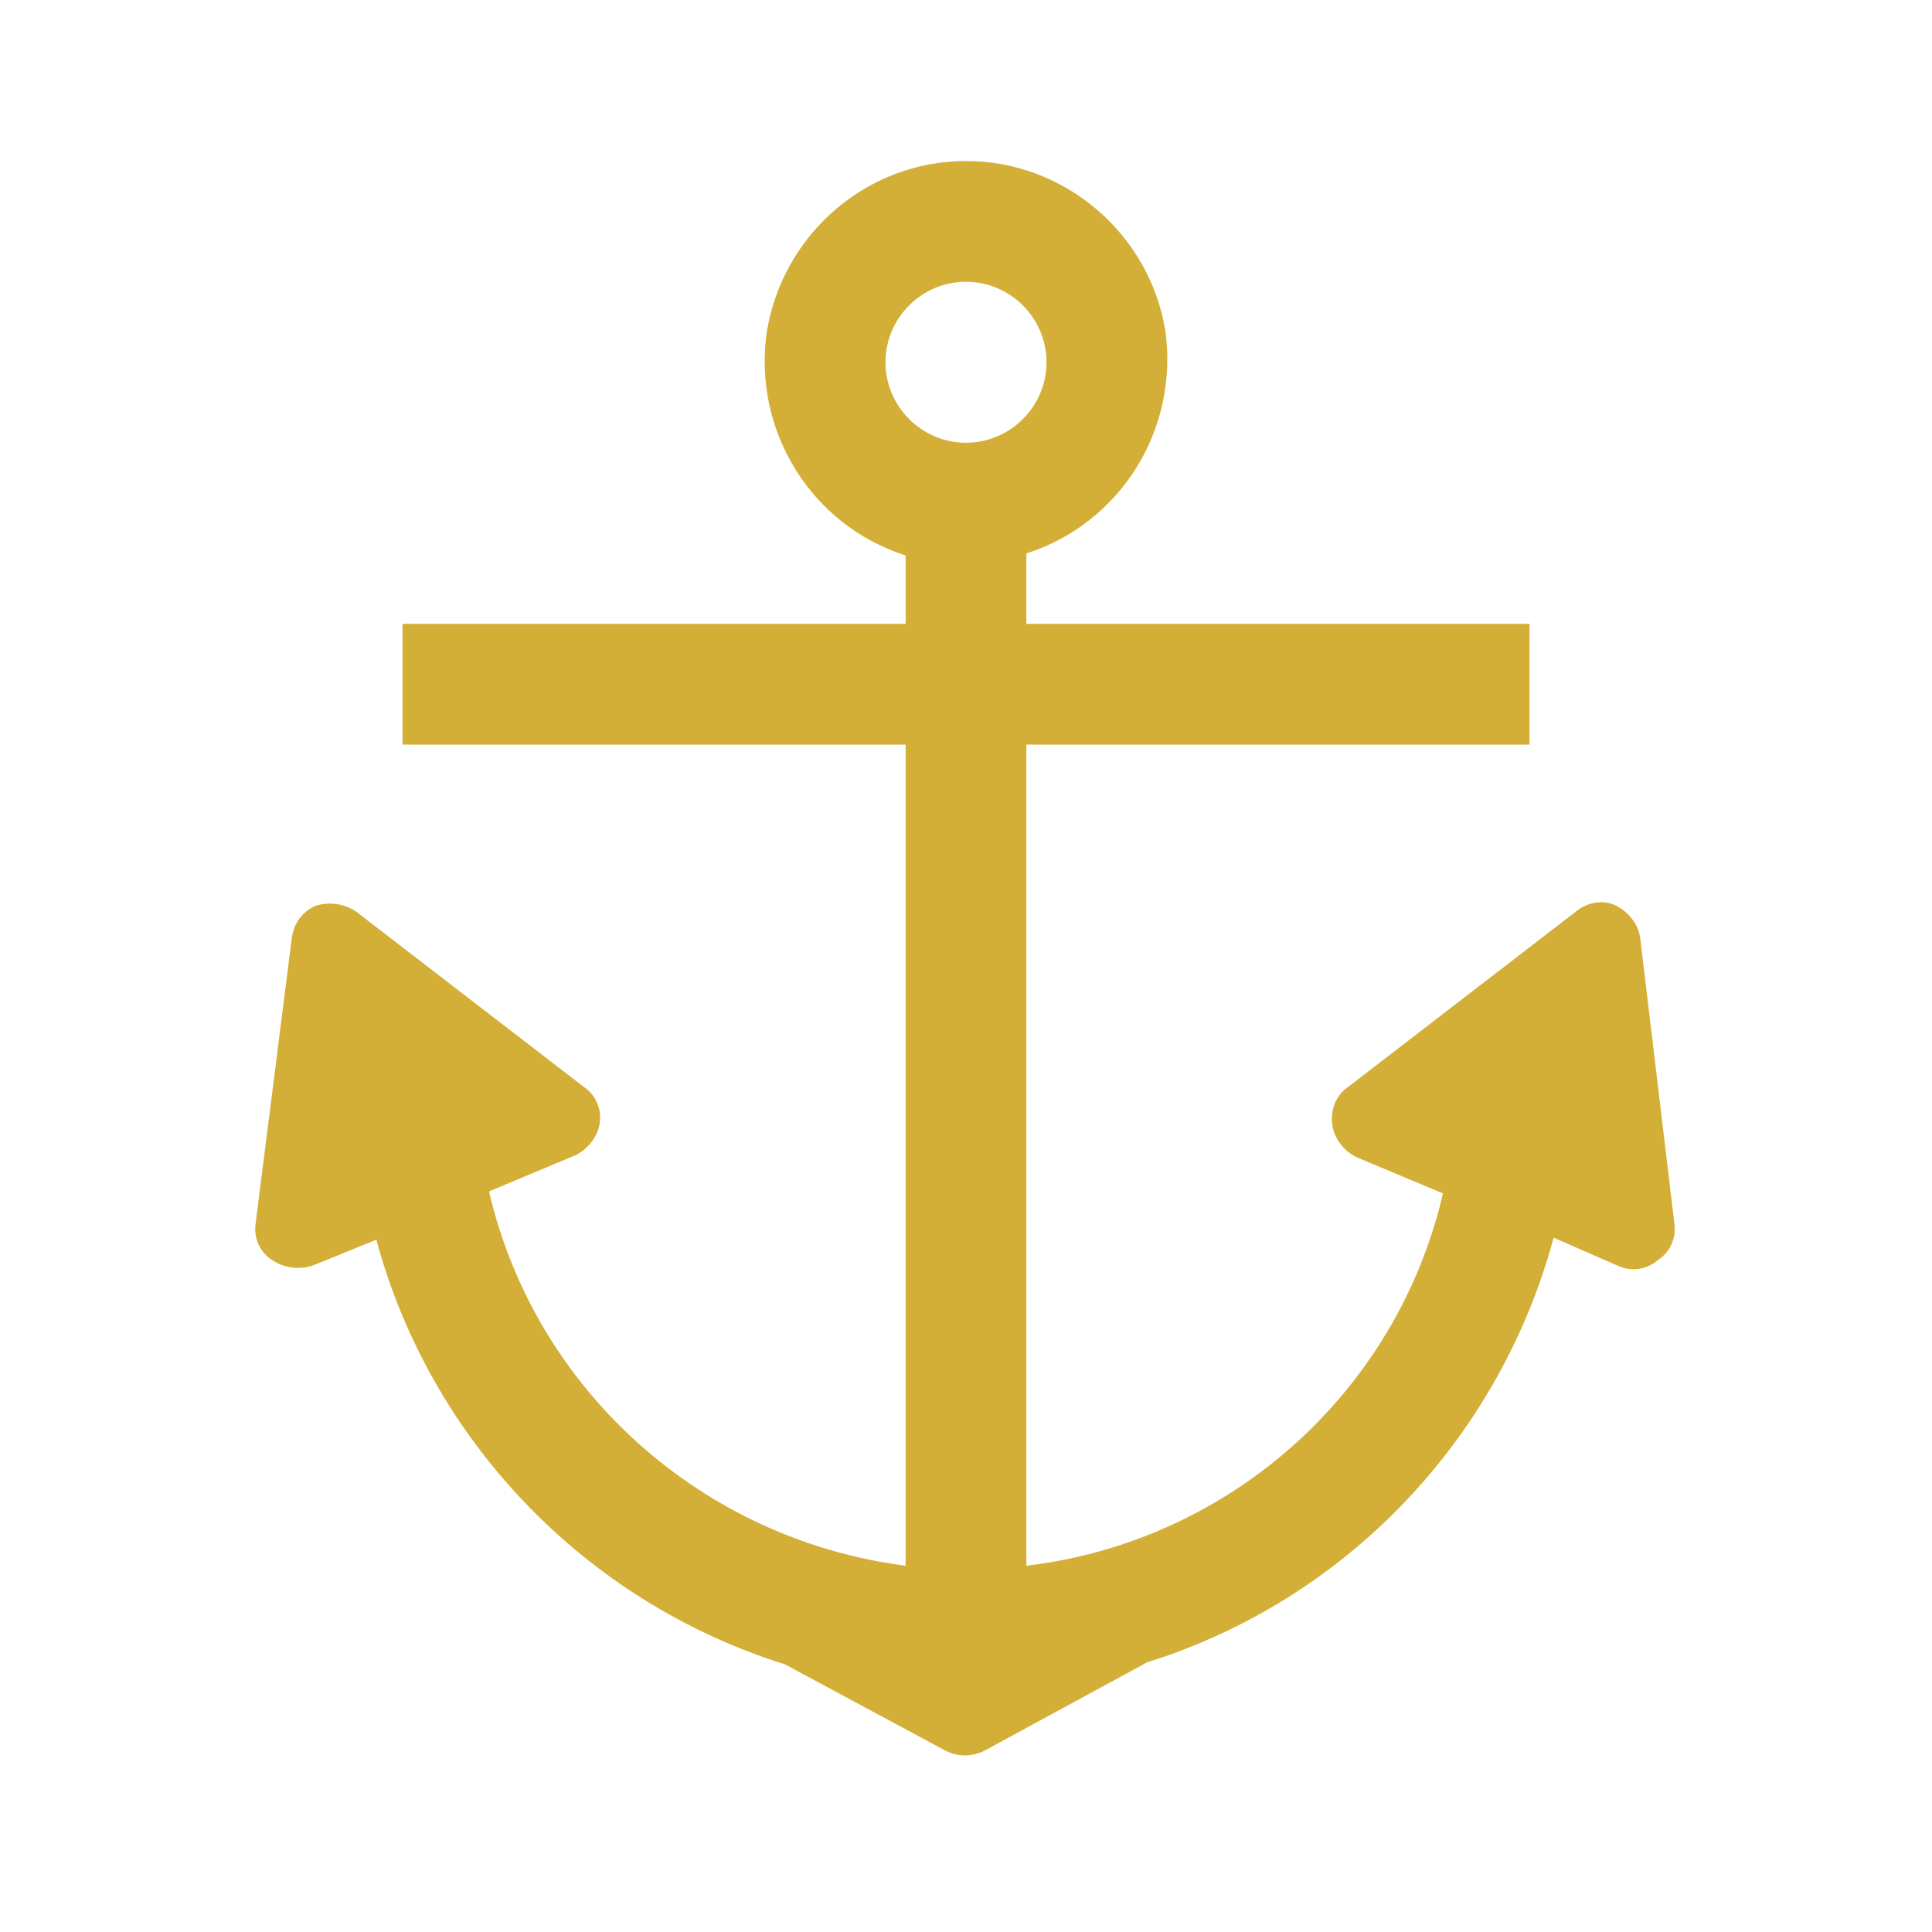 <svg viewBox="0 0 96 96" xmlns="http://www.w3.org/2000/svg" xmlns:xlink="http://www.w3.org/1999/xlink" id="Icons_Anchor" overflow="hidden"><path d="M48 14C50.2 14 52 15.8 52 18 52 20.2 50.2 22 48 22 45.8 22 44 20.2 44 18 44 15.8 45.8 14 48 14ZM81.5 46.6C81.4 45.9 80.9 45.3 80.3 45 79.7 44.7 78.9 44.8 78.3 45.3L67 54C66.4 54.4 66.1 55.1 66.2 55.9 66.3 56.6 66.8 57.2 67.4 57.5L71.7 59.3C69.4 69.2 61.1 76.6 51 77.8L51 37 76 37 76 31 51 31 51 27.5C55.7 26 58.6 21.3 57.9 16.4 57.1 11.6 52.9 8 48 8 43.1 8 38.9 11.6 38.1 16.5 37.4 21.4 40.3 26.1 45 27.6L45 31 20 31 20 37 45 37 45 77.8C34.9 76.5 26.6 69.1 24.3 59.2L28.6 57.4C29.2 57.1 29.7 56.5 29.8 55.8 29.9 55.1 29.6 54.4 29 54L17.7 45.3C17.1 44.9 16.4 44.8 15.7 45 15 45.3 14.6 45.9 14.5 46.6L12.7 60.8C12.6 61.5 12.9 62.2 13.5 62.6 14.1 63 14.8 63.1 15.5 62.9L18.7 61.6C21.4 71.6 29.1 79.6 39 82.7L47 87C47.6 87.3 48.3 87.3 48.9 87L57 82.6C66.9 79.5 74.5 71.5 77.2 61.5L80.4 62.9C81.1 63.2 81.8 63.1 82.4 62.6 83 62.2 83.3 61.5 83.2 60.8L81.5 46.6Z" fill="#D4AF37"/></svg>